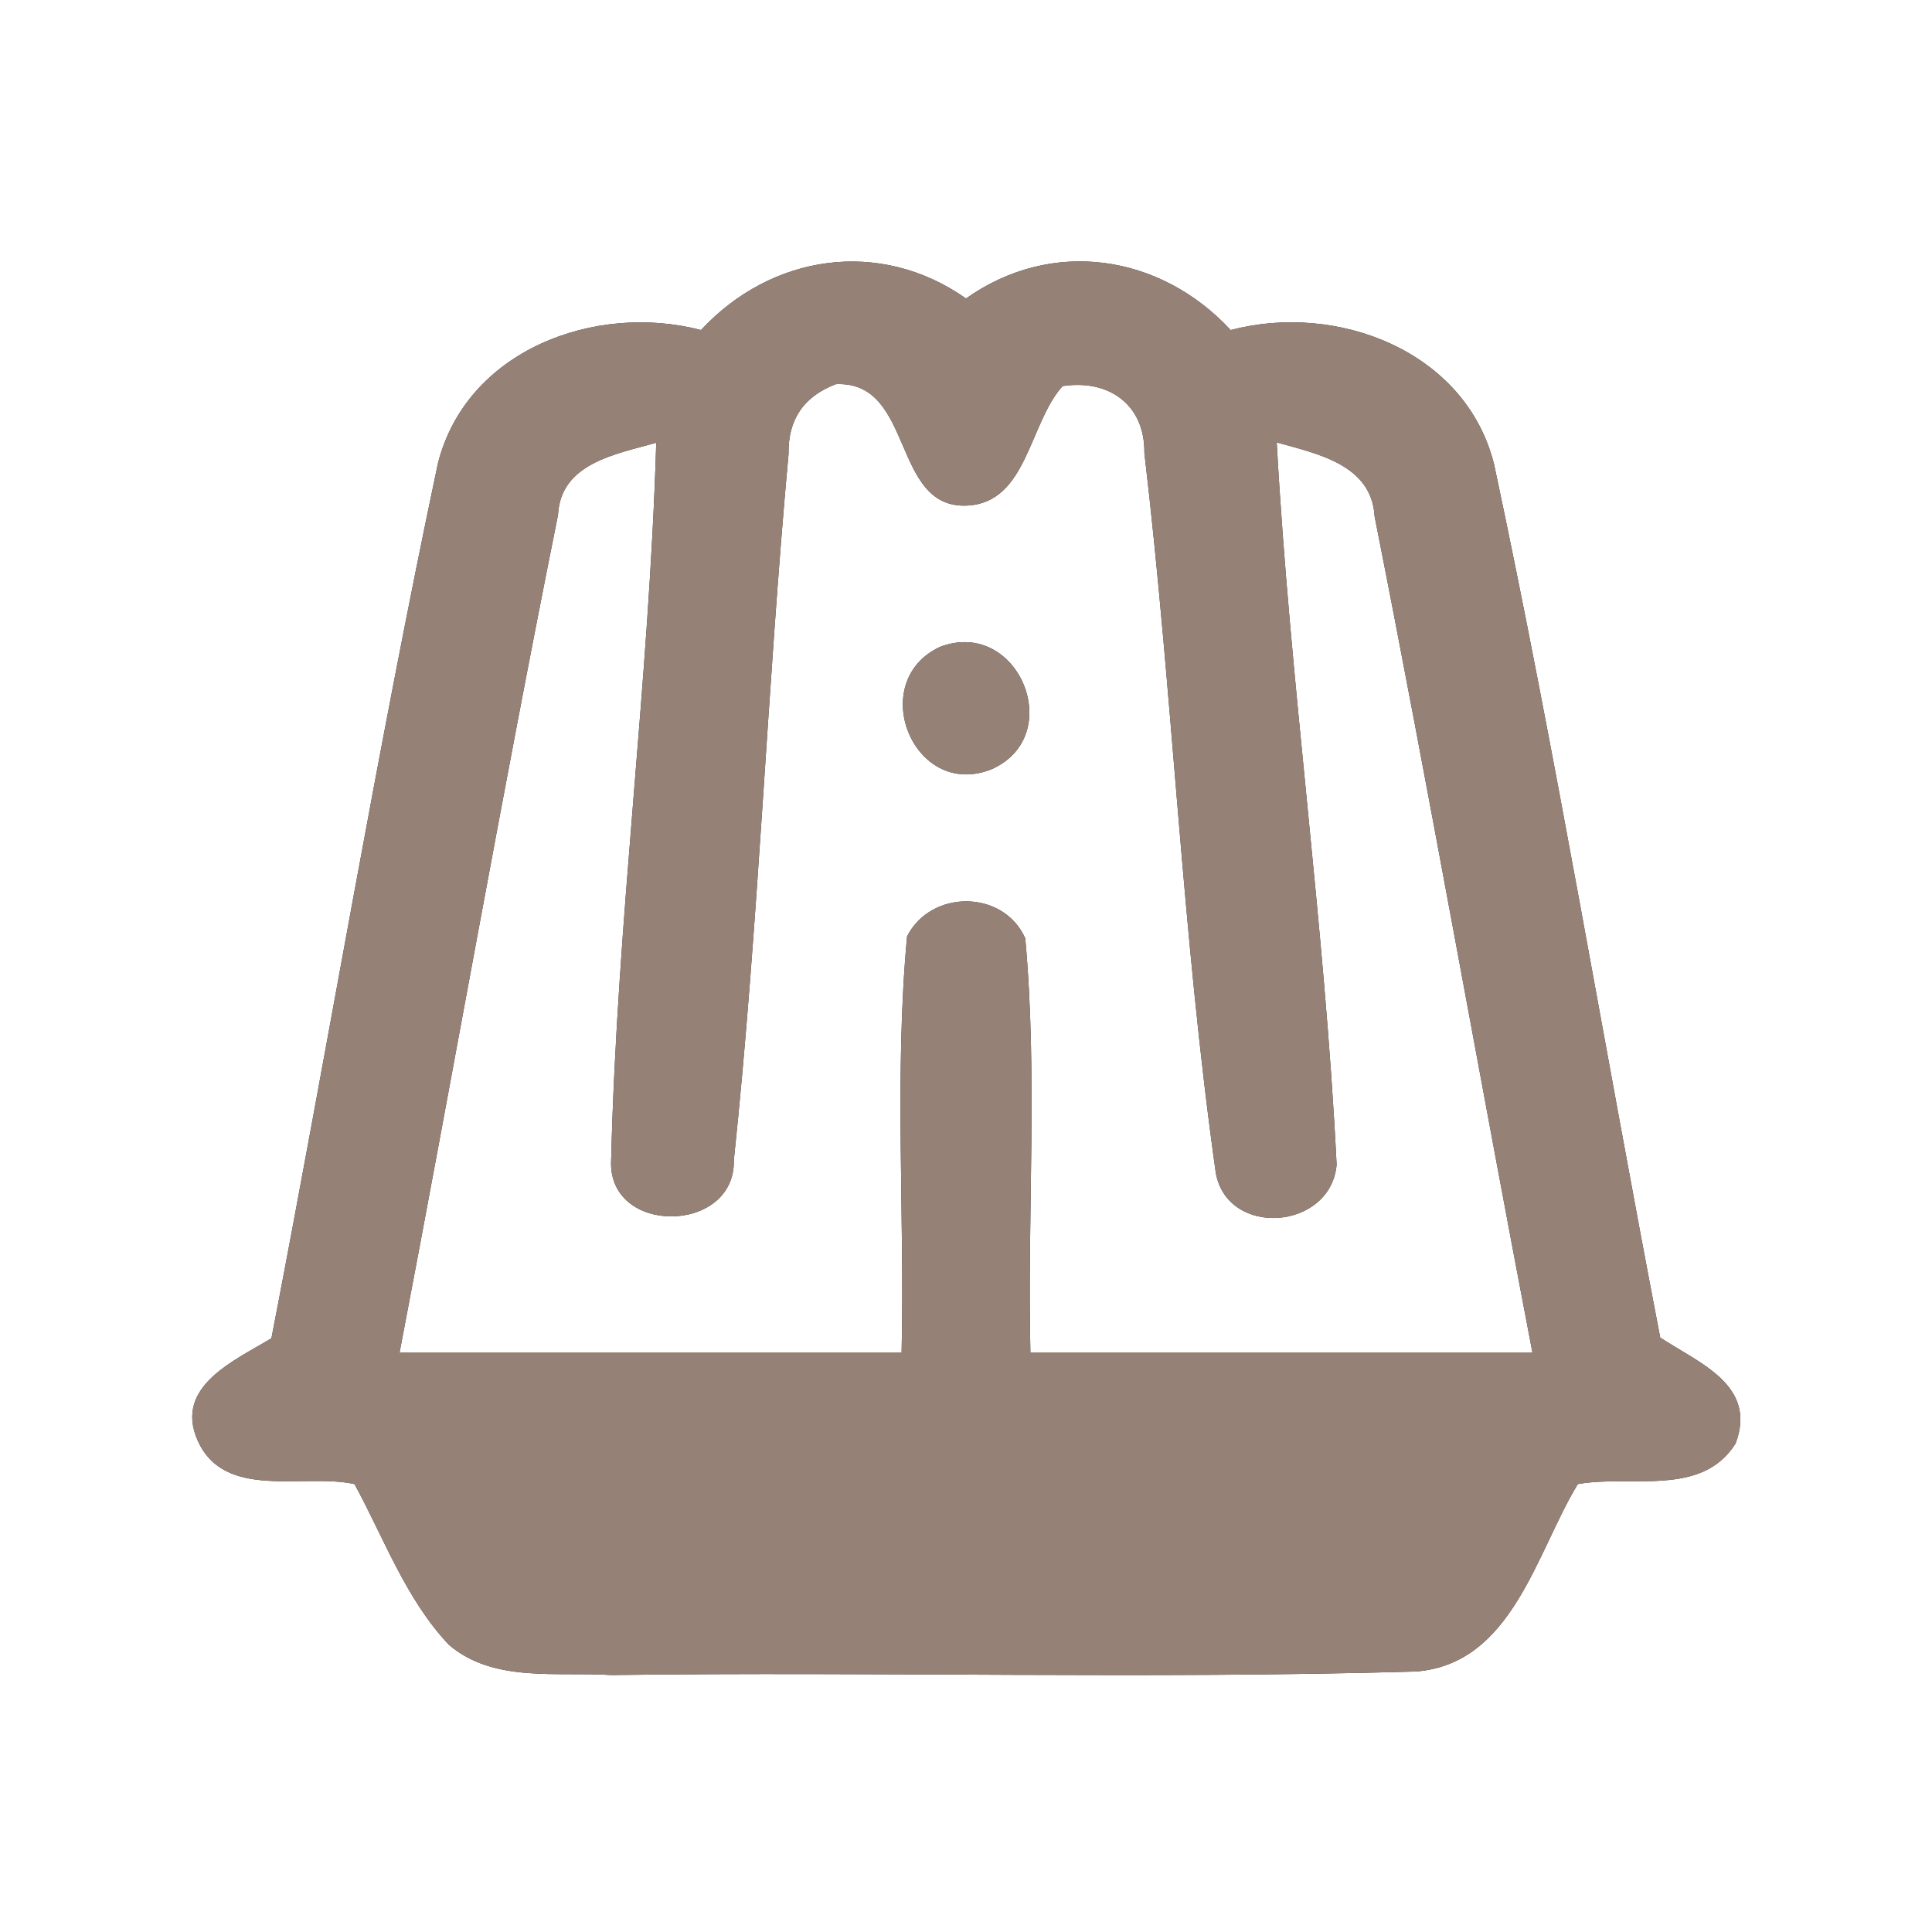 <?xml version="1.0" encoding="UTF-8" ?>
<!DOCTYPE svg PUBLIC "-//W3C//DTD SVG 1.1//EN" "http://www.w3.org/Graphics/SVG/1.1/DTD/svg11.dtd">
<svg width="60pt" height="60pt" viewBox="0 0 60 60" version="1.1" xmlns="http://www.w3.org/2000/svg">
<rect x="0" y="0" width="60" height="60" fill="#333333" stroke="none"/>
<g id="#ffffffff">
<path fill="#ffffff" opacity="1.00" d=" M 0.00 0.00 L 60.00 0.00 L 60.00 60.00 L 0.00 60.00 L 0.00 0.00 M 21.77 10.25 C 18.49 9.39 14.49 10.87 13.60 14.39 C 11.69 23.41 10.18 32.51 8.43 41.56 C 7.30 42.25 5.39 43.05 6.14 44.74 C 6.98 46.61 9.42 45.74 11.01 46.09 C 11.93 47.78 12.60 49.66 13.94 51.08 C 15.33 52.27 17.30 51.91 18.98 52.02 C 27.31 51.91 35.65 52.15 43.98 51.91 C 46.97 51.67 47.70 48.23 49.00 46.09 C 50.64 45.79 52.84 46.51 53.90 44.83 C 54.58 43.02 52.78 42.34 51.56 41.54 C 49.82 32.51 48.32 23.42 46.40 14.42 C 45.52 10.89 41.51 9.38 38.22 10.25 C 36.03 7.89 32.67 7.38 30.00 9.27 C 27.33 7.39 23.96 7.89 21.77 10.25 Z" />
<path fill="#ffffff" opacity="1.00" d=" M 24.49 14.09 C 24.47 13.03 24.96 12.31 25.96 11.93 C 28.41 11.82 27.67 15.83 30.05 15.70 C 31.90 15.60 31.96 13.14 33.00 11.99 C 34.44 11.77 35.56 12.57 35.54 14.07 C 36.42 21.51 36.71 29.02 37.76 36.44 C 38.14 38.45 41.33 38.20 41.51 36.17 C 41.14 28.68 40.06 21.23 39.65 13.74 C 40.89 14.09 42.60 14.42 42.69 16.04 C 44.40 24.67 45.93 33.35 47.59 42.00 C 42.39 42.00 37.20 42.00 32.00 42.00 C 31.90 37.72 32.23 33.41 31.84 29.14 C 31.16 27.62 28.91 27.62 28.17 29.08 C 27.77 33.38 28.10 37.70 28.00 42.00 C 22.80 42.00 17.60 42.00 12.41 42.00 C 14.07 33.33 15.59 24.64 17.33 15.99 C 17.41 14.37 19.16 14.10 20.38 13.75 C 20.16 21.19 19.16 28.59 18.98 36.02 C 18.85 38.38 22.84 38.34 22.79 36.03 C 23.56 28.73 23.82 21.39 24.49 14.09 M 29.19 20.09 C 26.89 21.17 28.36 24.83 30.77 23.90 C 33.16 22.87 31.63 19.16 29.19 20.09 Z" />
</g>
<g id="#000000ff">
<path fill="#968176" opacity="1.00" d=" M 21.77 10.25 C 23.96 7.89 27.33 7.39 30.00 9.27 C 32.67 7.38 36.03 7.89 38.22 10.25 C 41.51 9.38 45.52 10.89 46.40 14.42 C 48.32 23.42 49.82 32.51 51.56 41.54 C 52.78 42.34 54.58 43.02 53.90 44.83 C 52.84 46.51 50.64 45.79 49.00 46.09 C 47.70 48.23 46.97 51.67 43.98 51.91 C 35.65 52.15 27.31 51.91 18.98 52.02 C 17.30 51.91 15.33 52.27 13.94 51.08 C 12.60 49.66 11.93 47.78 11.01 46.09 C 9.42 45.74 6.98 46.61 6.14 44.74 C 5.39 43.05 7.30 42.25 8.43 41.56 C 10.18 32.51 11.69 23.41 13.60 14.39 C 14.49 10.87 18.49 9.39 21.77 10.25 M 24.49 14.09 C 23.82 21.39 23.56 28.73 22.79 36.03 C 22.84 38.34 18.85 38.38 18.98 36.02 C 19.16 28.59 20.16 21.19 20.38 13.75 C 19.16 14.10 17.41 14.37 17.33 15.99 C 15.59 24.64 14.07 33.33 12.41 42.00 C 17.60 42.00 22.80 42.00 28.00 42.00 C 28.10 37.70 27.77 33.38 28.17 29.08 C 28.91 27.62 31.16 27.62 31.84 29.14 C 32.23 33.41 31.90 37.72 32.00 42.00 C 37.20 42.00 42.39 42.00 47.59 42.00 C 45.93 33.35 44.40 24.67 42.69 16.04 C 42.60 14.42 40.89 14.09 39.65 13.74 C 40.06 21.23 41.14 28.68 41.51 36.17 C 41.33 38.20 38.14 38.45 37.76 36.44 C 36.71 29.02 36.42 21.51 35.54 14.07 C 35.56 12.57 34.44 11.77 33.00 11.99 C 31.96 13.14 31.90 15.60 30.05 15.70 C 27.67 15.83 28.41 11.82 25.96 11.93 C 24.96 12.31 24.47 13.03 24.49 14.09 Z" />
<path fill="#968176" opacity="1.00" d=" M 29.19 20.09 C 31.63 19.16 33.16 22.87 30.77 23.90 C 28.36 24.83 26.89 21.17 29.19 20.09 Z" />
</g>
</svg>
